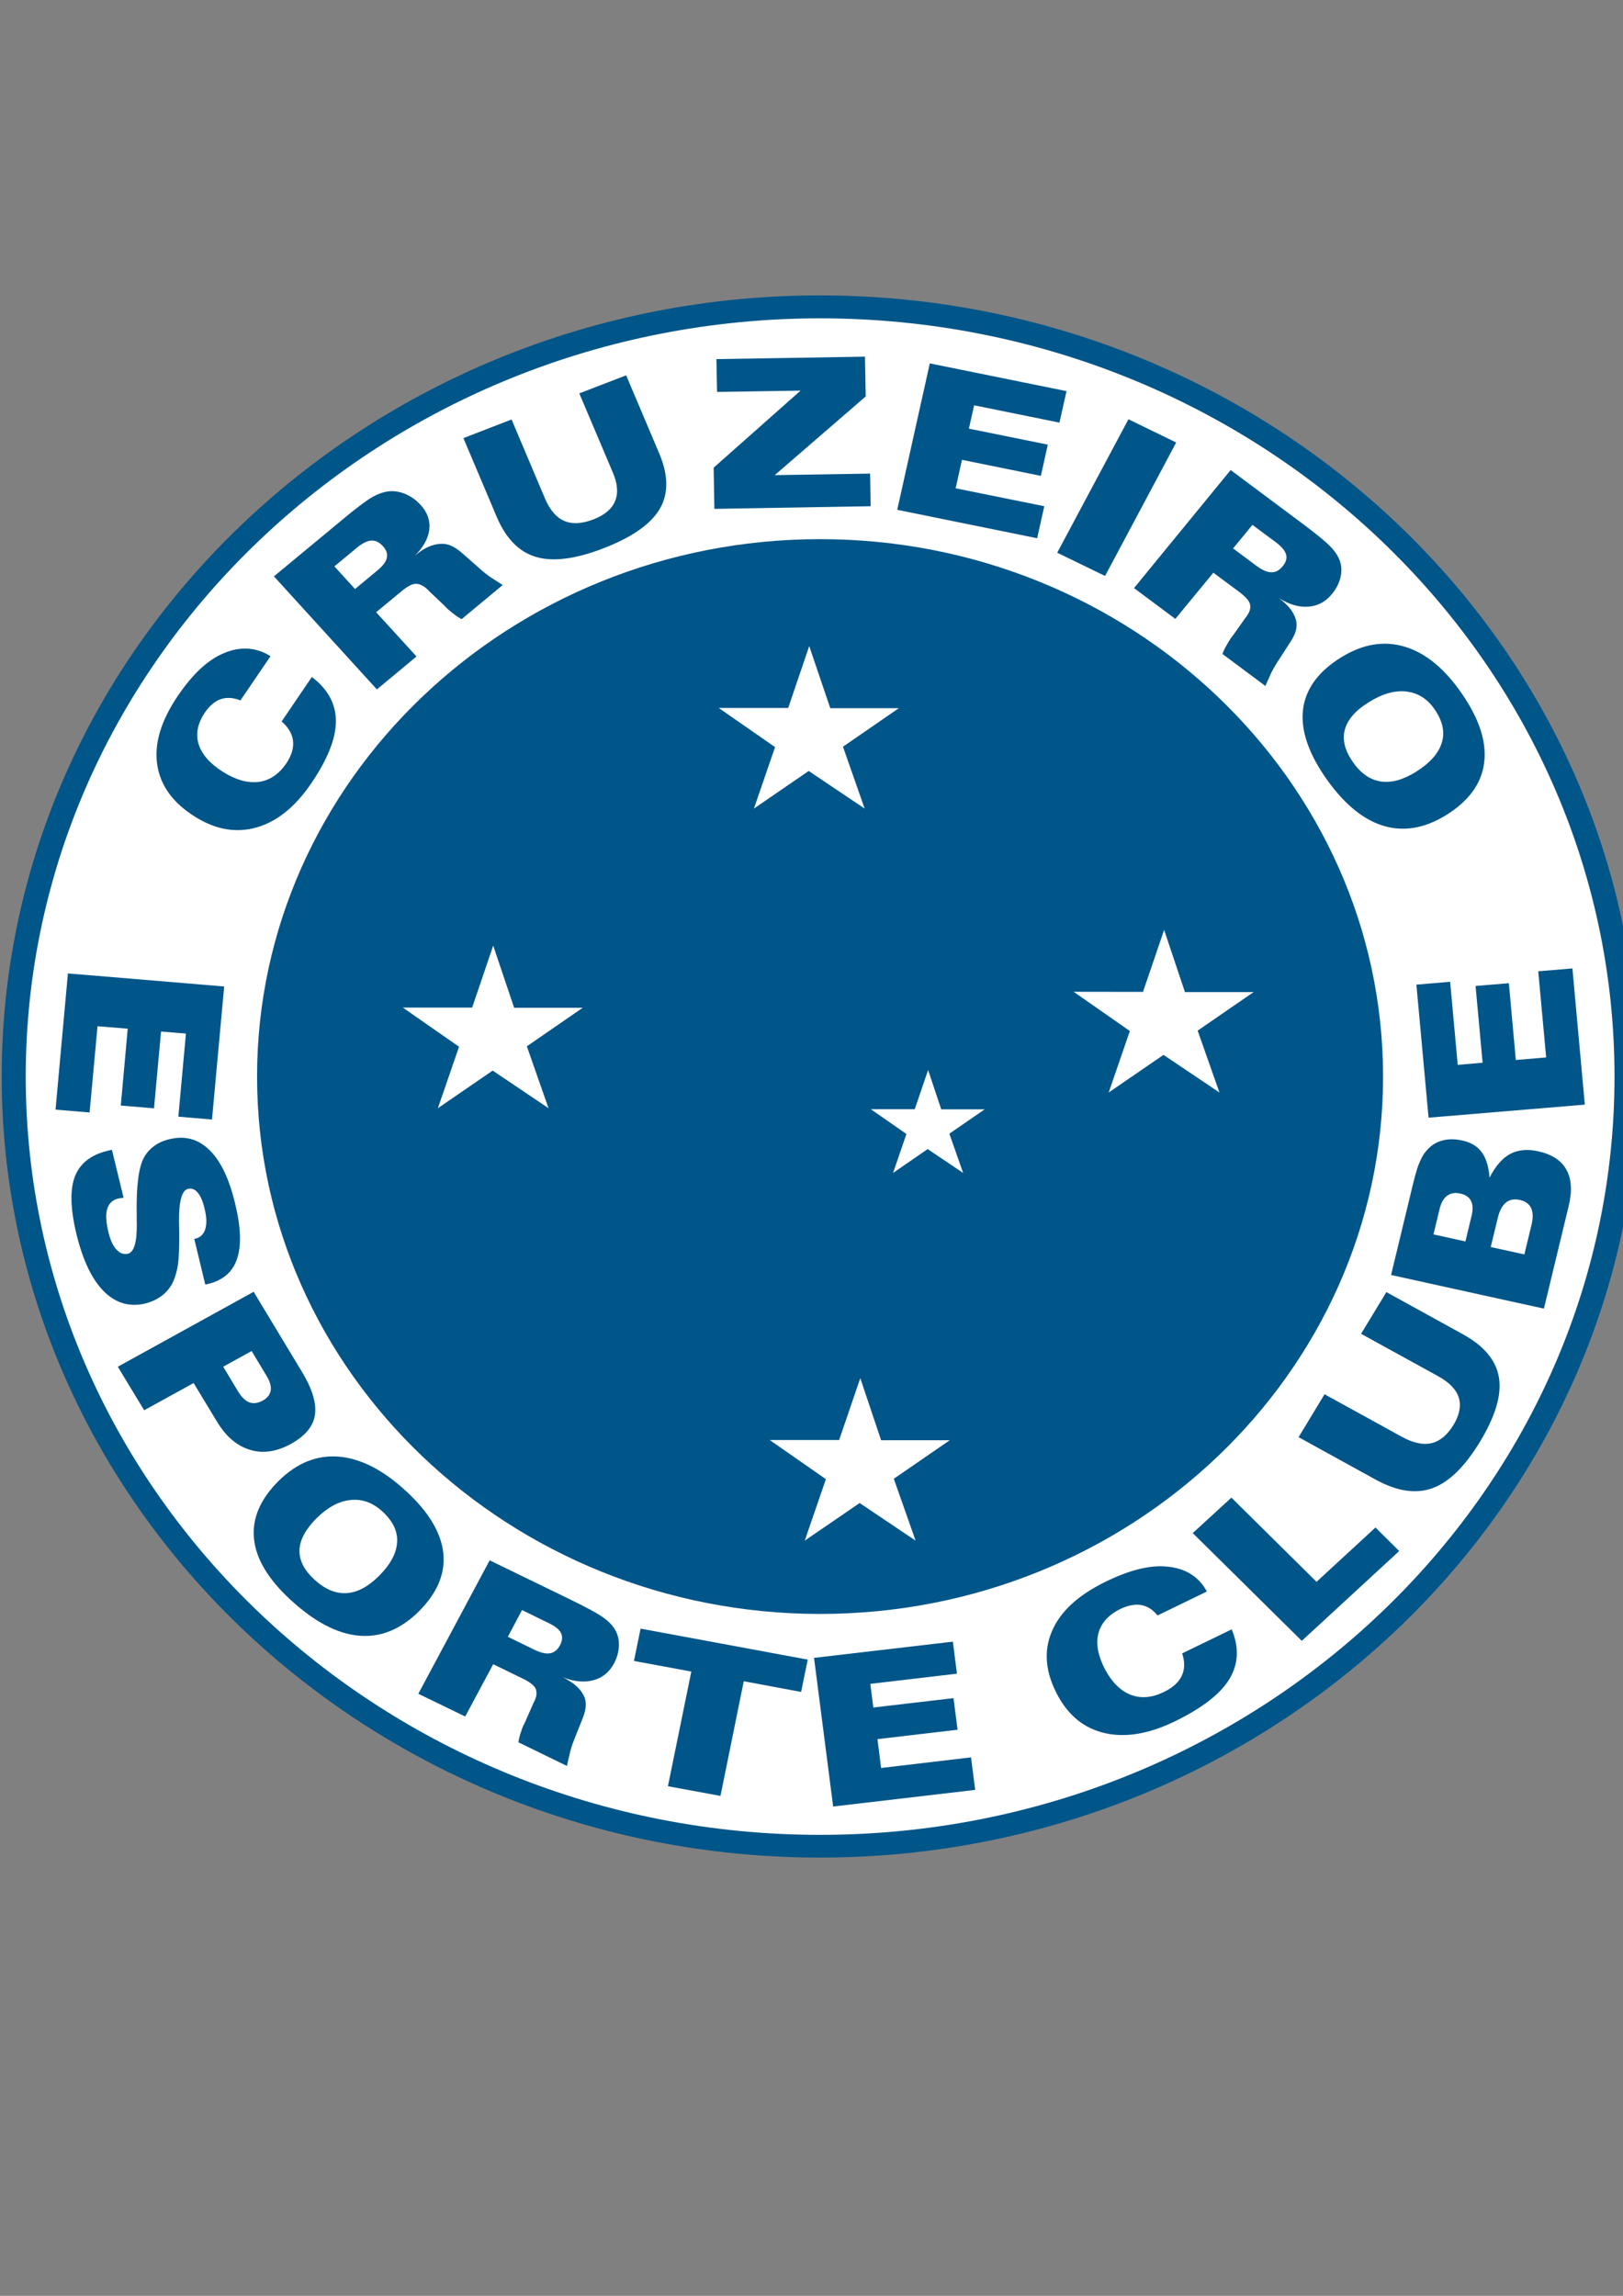 <?xml version="1.0" encoding="UTF-8" standalone="no"?>
<!-- Created with Inkscape (http://www.inkscape.org/) -->

<svg
   xmlns:dc="http://purl.org/dc/elements/1.1/"
   xmlns:cc="http://creativecommons.org/ns#"
   xmlns:rdf="http://www.w3.org/1999/02/22-rdf-syntax-ns#"
   xmlns:svg="http://www.w3.org/2000/svg"
   xmlns="http://www.w3.org/2000/svg"
   xmlns:sodipodi="http://sodipodi.sourceforge.net/DTD/sodipodi-0.dtd"
   xmlns:inkscape="http://www.inkscape.org/namespaces/inkscape"
   width="210mm"
   height="297mm"
   viewBox="0 0 210 297"
   id="svg3392"
   version="1.1"
   inkscape:version="0.91 r13725"
   sodipodi:docname="cruzeiro.svg">
  <rect x="0" y="0" width="210" height="297" fill="#808080" stroke="none"/>
  <defs
     id="defs3">
    <clipPath
       clipPathUnits="userSpaceOnUse"
       id="presentation_clip_path">
      <rect
         id="rect3403"
         height="29700"
         width="21000"
         y="0"
         x="0" />
    </clipPath>
    <clipPath
       clipPathUnits="userSpaceOnUse"
       id="presentation_clip_path-3">
      <rect
         id="rect3646"
         height="29700"
         width="21000"
         y="0"
         x="0" />
    </clipPath>
    <clipPath
       clipPathUnits="userSpaceOnUse"
       id="presentation_clip_path-6">
      <rect
         id="rect3870"
         height="29700"
         width="21000"
         y="0"
         x="0" />
    </clipPath>
    <clipPath
       clipPathUnits="userSpaceOnUse"
       id="presentation_clip_path-7">
      <rect
         id="rect4072"
         height="29700"
         width="21000"
         y="0"
         x="0" />
    </clipPath>
    <clipPath
       clipPathUnits="userSpaceOnUse"
       id="presentation_clip_path-5">
      <rect
         id="rect4318"
         height="29700"
         width="21000"
         y="0"
         x="0" />
    </clipPath>
    <clipPath
       clipPathUnits="userSpaceOnUse"
       id="presentation_clip_path-2">
      <rect
         id="rect4911"
         height="29700"
         width="21000"
         y="0"
         x="0" />
    </clipPath>
    <clipPath
       clipPathUnits="userSpaceOnUse"
       id="presentation_clip_path-70">
      <rect
         id="rect5036"
         height="29700"
         width="21000"
         y="0"
         x="0" />
    </clipPath>
    <clipPath
       clipPathUnits="userSpaceOnUse"
       id="presentation_clip_path-0">
      <rect
         id="rect5689"
         height="29700"
         width="21000"
         y="0"
         x="0" />
    </clipPath>
    <clipPath
       clipPathUnits="userSpaceOnUse"
       id="presentation_clip_path-1">
      <rect
         id="rect7541"
         height="29700"
         width="21000"
         y="0"
         x="0" />
    </clipPath>
    <clipPath
       clipPathUnits="userSpaceOnUse"
       id="presentation_clip_path-20">
      <rect
         id="rect7845"
         height="29700"
         width="21000"
         y="0"
         x="0" />
    </clipPath>
  </defs>
  <sodipodi:namedview
     inkscape:document-units="mm"
     id="base"
     pagecolor="#ffffff"
     bordercolor="#666666"
     borderopacity="1.0"
     inkscape:pageopacity="0.0"
     inkscape:pageshadow="2"
     inkscape:zoom="0.7"
     inkscape:cx="544.82403"
     inkscape:cy="519.70902"
     inkscape:current-layer="g4227"
     showgrid="false"
     inkscape:window-width="1619"
     inkscape:window-height="1026"
     inkscape:window-x="61"
     inkscape:window-y="24"
     inkscape:window-maximized="1" />
  <g
     inkscape:label="Layer 1"
     inkscape:groupmode="layer"
     id="layer1">
    <g
       style="fill-rule:evenodd;stroke-width:28.222;stroke-linejoin:round"
       id="g4227"
       transform="matrix(0.013,0,0,0.012,-25.418,-58.865)">
      <g
         id="g4109">
        <g
           class="Master_Slide"
           id="id2">
          <g
             class="Background"
             id="bg-id2" />
          <g
             class="BackgroundObjects"
             id="bo-id2" />
        </g>
      </g>
      <g
         style="fill-rule:evenodd;stroke-width:28.222;stroke-linejoin:round"
         id="g7937"
         transform="matrix(1.063,0,0,1.099,-625.77,192.601)">
        <g
           id="g7882">
          <g
             class="Master_Slide"
             id="id2-2">
            <g
               class="Background"
               id="bg-id2-3" />
            <g
               class="BackgroundObjects"
               id="bo-id2-7" />
          </g>
        </g>
        <g
           id="g7887"
           class="SlideGroup">
          <g
             id="g7889">
            <g
               clip-path="url(#presentation_clip_path-20)"
               class="Slide"
               id="id1">
              <g
                 id="g7892"
                 class="Page">
                <g
                   id="g7894"
                   class="Group">
                  <g
                     id="g7896"
                     class="com.sun.star.drawing.ClosedBezierShape">
                    <g
                       id="id3">
                      <rect
                         id="rect7899"
                         height="15326"
                         width="15326"
                         y="7186"
                         x="2444"
                         class="BoundingBox"
                         style="fill:none;stroke:none" />
                      <path
                         id="path7901"
                         d="m 10105,7186 c 4221,0 7663,3441 7663,7661 0,4221 -3442,7663 -7663,7663 -4220,0 -7661,-3442 -7661,-7663 0,-4220 3441,-7661 7661,-7661 z"
                         inkscape:connector-curvature="0"
                         style="fill:#005589;stroke:none" />
                    </g>
                  </g>
                  <g
                     id="g7903"
                     class="com.sun.star.drawing.ClosedBezierShape">
                    <g
                       id="id4">
                      <rect
                         id="rect7906"
                         height="14877"
                         width="14877"
                         y="7411"
                         x="2669"
                         class="BoundingBox"
                         style="fill:none;stroke:none" />
                      <path
                         id="path7908"
                         d="m 10107,7411 c 4097,0 7438,3341 7438,7438 0,4097 -3341,7438 -7438,7438 -4097,0 -7438,-3341 -7438,-7438 0,-4097 3341,-7438 7438,-7438 z"
                         inkscape:connector-curvature="0"
                         style="fill:#ffffff;stroke:none" />
                    </g>
                  </g>
                  <g
                     id="g7910"
                     class="com.sun.star.drawing.ClosedBezierShape">
                    <g
                       id="id5">
                      <rect
                         id="rect7913"
                         height="10544"
                         width="10544"
                         y="9577"
                         x="4835"
                         class="BoundingBox"
                         style="fill:none;stroke:none" />
                      <path
                         id="path7915"
                         d="m 10107,9577 c 2903,0 5271,2367 5271,5272 0,2903 -2368,5271 -5271,5271 -2905,0 -5272,-2368 -5272,-5271 0,-2905 2367,-5272 5272,-5272 z"
                         inkscape:connector-curvature="0"
                         style="fill:#005589;stroke:none" />
                    </g>
                  </g>
                  <g
                     id="g7917"
                     class="com.sun.star.drawing.ClosedBezierShape">
                    <g
                       id="id6">
                      <rect
                         id="rect7920"
                         height="14223"
                         width="14321"
                         y="7787"
                         x="2947"
                         class="BoundingBox"
                         style="fill:none;stroke:none" />
                      <path
                         id="path7922"
                         d="m 3064,13837 1463,128 -114,1305 -315,-28 71,-815 -233,-20 -66,753 -311,-27 65,-754 -283,-24 -74,846 -319,-28 116,-1336 z m 0,0 0,0 z m 521,2200 -4,1 -41,6 c -55,12 -90,45 -107,100 -17,53 -13,130 10,230 17,76 42,133 74,170 33,38 68,52 107,43 58,-13 86,-109 85,-288 l -1,-47 0,-50 c -5,-283 19,-471 71,-565 24,-44 57,-81 100,-113 21,-15 43,-28 67,-38 23,-10 50,-19 82,-26 139,-32 260,5 364,112 103,107 182,280 237,520 55,236 61,420 17,549 -42,129 -136,211 -279,244 l -17,4 -103,-448 7,-1 c 48,-11 80,-43 96,-94 7,-25 11,-55 10,-89 -1,-34 -7,-73 -18,-119 -15,-68 -37,-119 -63,-151 -26,-33 -56,-45 -90,-37 -59,14 -87,123 -85,328 l 2,93 c 1,150 -3,255 -11,317 -9,61 -23,117 -44,169 -24,56 -60,103 -107,141 -48,38 -103,64 -165,79 -146,33 -273,-9 -383,-126 -109,-117 -193,-303 -252,-556 -58,-251 -62,-442 -13,-571 50,-130 157,-214 324,-252 l 21,-5 109,470 z m 0,0 0,0 z m 1199,1504 -266,154 139,242 c 33,57 69,93 106,108 39,14 80,8 126,-18 43,-25 67,-58 74,-99 6,-40 -7,-89 -40,-145 l -139,-242 z m 0,0 0,0 z m -1253,154 1272,-735 450,781 c 99,171 140,313 124,426 -16,113 -91,207 -225,285 -134,77 -262,97 -383,58 -122,-38 -225,-130 -309,-276 l -219,-379 -463,267 -247,-427 z m 0,0 0,0 z m 1862,1485 c -103,108 -157,212 -161,312 -3,101 43,198 140,291 97,94 196,138 297,133 101,-5 202,-60 303,-164 109,-113 167,-223 174,-332 8,-108 -38,-209 -136,-304 -90,-87 -189,-125 -297,-114 -109,10 -215,70 -320,178 z m 0,0 0,0 z m -245,801 c -210,-203 -324,-403 -342,-601 -18,-198 59,-387 233,-567 169,-174 355,-253 561,-236 205,18 415,130 629,337 212,204 329,408 350,610 20,202 -58,393 -232,574 -171,176 -357,254 -560,235 -203,-19 -416,-137 -639,-352 z m 0,0 0,0 z m 2168,101 -133,262 248,127 c 60,30 109,42 147,35 39,-7 70,-33 93,-78 23,-45 26,-85 10,-120 -16,-35 -55,-68 -117,-99 l -248,-127 z m 0,0 0,0 z m -971,821 668,-1309 750,382 c 79,40 144,75 195,104 53,30 91,54 117,74 52,38 90,80 114,124 24,44 36,95 34,154 -2,59 -17,116 -45,172 -44,87 -109,142 -193,166 -85,24 -181,15 -288,-29 52,27 94,55 125,84 32,30 56,61 71,94 29,58 26,131 -7,218 l -87,230 c -12,31 -23,67 -33,107 l -30,137 -454,-232 c 2,-13 4,-27 7,-40 3,-14 8,-33 16,-58 8,-24 12,-38 13,-41 7,-19 16,-39 26,-58 l 79,-188 c 15,-29 24,-55 27,-77 3,-23 1,-43 -6,-62 -12,-32 -53,-66 -122,-101 l -276,-141 -262,513 -439,-223 z m 0,0 0,0 z m 2337,907 219,-1125 -537,-104 62,-317 1565,304 -62,317 -537,-105 -218,1125 -492,-95 z m 0,0 0,0 z m 1547,199 -179,-1458 1300,-159 38,314 -811,100 28,232 751,-92 38,310 -750,92 34,283 842,-104 39,319 -1330,163 z m 0,0 0,0 z m 3037,-1874 c -43,-57 -94,-91 -152,-102 -58,-11 -123,2 -195,38 -113,58 -182,139 -207,242 -24,103 -3,220 64,353 65,127 145,209 241,248 95,38 199,28 310,-29 81,-41 137,-94 166,-158 29,-64 30,-137 4,-220 l 464,-236 c 70,178 63,341 -22,488 -85,146 -255,284 -507,413 -243,124 -461,163 -655,118 -194,-45 -343,-170 -447,-374 -114,-223 -132,-431 -53,-625 78,-194 246,-356 505,-488 227,-116 419,-165 576,-147 82,8 154,31 215,70 65,41 117,99 155,174 l -462,235 z m 0,0 0,0 z m 2041,-863 222,231 -912,881 -1021,-1057 362,-348 797,826 552,-533 z m 0,0 0,0 z m -720,-886 243,-421 725,418 c 105,60 197,81 276,62 79,-19 148,-79 207,-180 56,-98 72,-186 49,-266 -23,-79 -87,-149 -190,-209 l -725,-418 237,-409 719,415 c 197,114 309,256 335,424 26,169 -33,378 -176,626 -143,247 -292,400 -448,459 -155,58 -333,30 -533,-86 l -719,-415 z m 0,0 0,0 z m 1263,-1989 299,69 58,-252 c 14,-62 12,-110 -6,-147 -18,-36 -51,-60 -101,-71 -48,-11 -88,-4 -121,21 -33,24 -57,67 -71,128 l -58,252 z m 0,0 0,0 z m 536,124 315,72 67,-290 c 16,-68 14,-123 -4,-165 -19,-41 -54,-67 -105,-79 -52,-12 -95,-4 -130,25 -34,29 -60,78 -76,147 l -67,290 z m 0,0 0,0 z m 498,604 -1431,-330 204,-887 c 13,-55 24,-100 35,-137 10,-36 21,-66 32,-91 11,-25 21,-47 32,-65 11,-18 24,-35 40,-53 39,-43 86,-73 141,-87 55,-15 116,-15 183,1 80,18 141,56 182,115 41,58 65,141 73,249 56,-114 121,-192 194,-233 73,-40 161,-49 263,-25 125,29 213,88 262,179 49,91 56,210 22,357 l -232,1007 z m 0,0 0,0 z m 383,-2001 -1463,128 -114,-1305 316,-28 71,815 233,-21 -66,-753 312,-27 65,753 284,-25 -74,-845 320,-28 116,1336 z m 0,0 0,0 z M 4679,11159 c -66,-28 -127,-32 -182,-13 -56,20 -106,63 -150,131 -69,107 -89,211 -59,312 31,102 108,193 233,274 119,78 230,109 332,95 101,-15 186,-75 255,-180 49,-77 71,-150 64,-220 -7,-70 -43,-134 -107,-193 l 283,-436 c 150,119 225,264 225,434 0,169 -77,373 -231,610 -149,229 -318,373 -509,431 -190,58 -382,24 -574,-101 -210,-136 -330,-308 -359,-515 -29,-206 36,-432 194,-675 139,-214 281,-352 425,-415 75,-35 149,-50 221,-47 78,3 151,28 221,74 l -282,434 z m 0,0 0,0 z m 880,-1315 193,222 211,-183 c 50,-44 80,-85 87,-123 9,-38 -4,-77 -37,-115 -33,-38 -69,-56 -108,-54 -38,2 -83,25 -135,70 l -211,183 z m 0,0 0,0 z m 398,1207 -964,-1109 636,-552 c 66,-58 122,-105 169,-142 47,-37 84,-64 112,-81 55,-33 108,-53 158,-59 49,-6 101,3 155,26 54,24 102,59 143,107 64,73 91,153 82,241 -10,87 -55,173 -135,256 44,-38 86,-67 125,-85 39,-18 77,-28 115,-30 64,-5 130,24 199,88 l 180,166 c 24,23 54,47 87,72 l 116,78 -385,335 c -12,-7 -23,-14 -35,-22 -12,-8 -27,-20 -47,-36 -19,-17 -31,-26 -33,-28 -16,-14 -31,-29 -45,-46 l -145,-144 c -21,-24 -42,-42 -62,-53 -20,-12 -39,-18 -59,-18 -34,-1 -81,24 -140,76 l -234,203 378,434 -371,323 z m 0,0 0,0 z m 810,-2465 451,-183 313,776 c 46,112 106,186 180,219 74,34 165,29 274,-15 104,-42 172,-102 202,-179 31,-77 24,-171 -21,-281 l -314,-776 439,-177 311,770 c 85,212 86,392 3,541 -84,149 -259,277 -525,385 -264,107 -476,135 -634,85 -159,-49 -282,-181 -368,-395 l -311,-770 z m 0,0 0,0 z m 2915,363 893,-15 5,320 -1463,26 -7,-404 814,-756 -782,13 -6,-322 1391,-24 7,390 -852,772 z m 0,0 0,0 z m 1147,340 305,-1436 1280,272 -66,309 -799,-170 -49,229 739,157 -65,306 -739,-157 -59,279 830,176 -67,314 -1310,-279 z m 0,0 0,0 z m 1498,421 667,-1309 447,228 -666,1309 -448,-228 z m 0,0 0,0 z m 1828,-273 -181,231 220,172 c 53,41 99,62 138,62 39,1 74,-18 105,-58 32,-40 43,-79 33,-116 -9,-37 -41,-77 -95,-120 l -220,-171 z m 0,0 0,0 z m -1109,620 905,-1158 664,519 c 69,54 126,100 171,139 46,39 79,71 101,95 43,47 73,95 88,143 15,48 17,100 4,158 -13,57 -39,111 -78,160 -59,77 -133,119 -221,126 -87,8 -180,-20 -277,-83 46,36 82,71 108,107 25,35 42,70 51,105 17,63 1,133 -49,213 l -129,209 c -17,28 -35,61 -53,98 l -55,129 -402,-314 c 4,-13 9,-25 15,-38 5,-14 14,-31 27,-53 12,-23 19,-35 21,-38 10,-18 22,-36 36,-53 l 114,-169 c 20,-25 33,-49 41,-71 7,-21 9,-42 5,-61 -5,-34 -39,-75 -100,-124 l -244,-190 -356,453 -387,-302 z m 0,0 0,0 z m 2202,1117 c -126,81 -201,171 -227,268 -27,97 -3,202 70,315 73,113 160,178 260,196 100,18 210,-13 331,-91 132,-86 214,-181 245,-285 32,-104 10,-213 -64,-327 -68,-105 -156,-164 -264,-178 -108,-14 -225,20 -351,102 z m 0,0 0,0 z m -420,725 c -158,-245 -224,-465 -198,-662 27,-197 145,-364 355,-500 203,-132 403,-167 599,-104 197,63 376,219 538,469 161,248 228,472 202,673 -26,202 -144,371 -354,508 -205,133 -405,167 -598,103 -194,-65 -375,-227 -544,-487 z"
                         inkscape:connector-curvature="0"
                         style="fill:#005589;stroke:none" />
                    </g>
                  </g>
                  <g
                     id="g7924"
                     class="com.sun.star.drawing.PolyPolygonShape">
                    <g
                       id="id7">
                      <rect
                         id="rect7927"
                         height="8777"
                         width="7967"
                         y="10625"
                         x="6200"
                         class="BoundingBox"
                         style="fill:none;stroke:none" />
                      <path
                         id="path7929"
                         d="m 10483,17807 195,609 643,0 -524,378 204,607 -524,-369 -514,369 198,-603 -526,-384 650,0 198,-607 z m 0,0 0,0 z m 2845,-4397 195,610 643,0 -524,378 204,607 -524,-369 -513,369 198,-603 -526,-385 649,1 198,-608 z m 0,0 0,0 z m -2210,1374 123,386 407,0 -331,239 129,385 -332,-234 -324,234 125,-382 -333,-243 411,0 125,-385 z m 0,0 0,0 z m -1113,-4158 197,609 642,0 -523,378 203,607 -524,-369 -513,369 198,-603 -527,-384 650,0 197,-607 z m 0,0 0,0 z m -2959,2938 196,610 642,0 -523,378 203,607 -523,-369 -513,369 198,-603 -526,-384 649,0 197,-608 z"
                         inkscape:connector-curvature="0"
                         style="fill:#ffffff;stroke:none" />
                    </g>
                  </g>
                </g>
              </g>
            </g>
          </g>
        </g>
      </g>
    </g>
  </g>
</svg>
